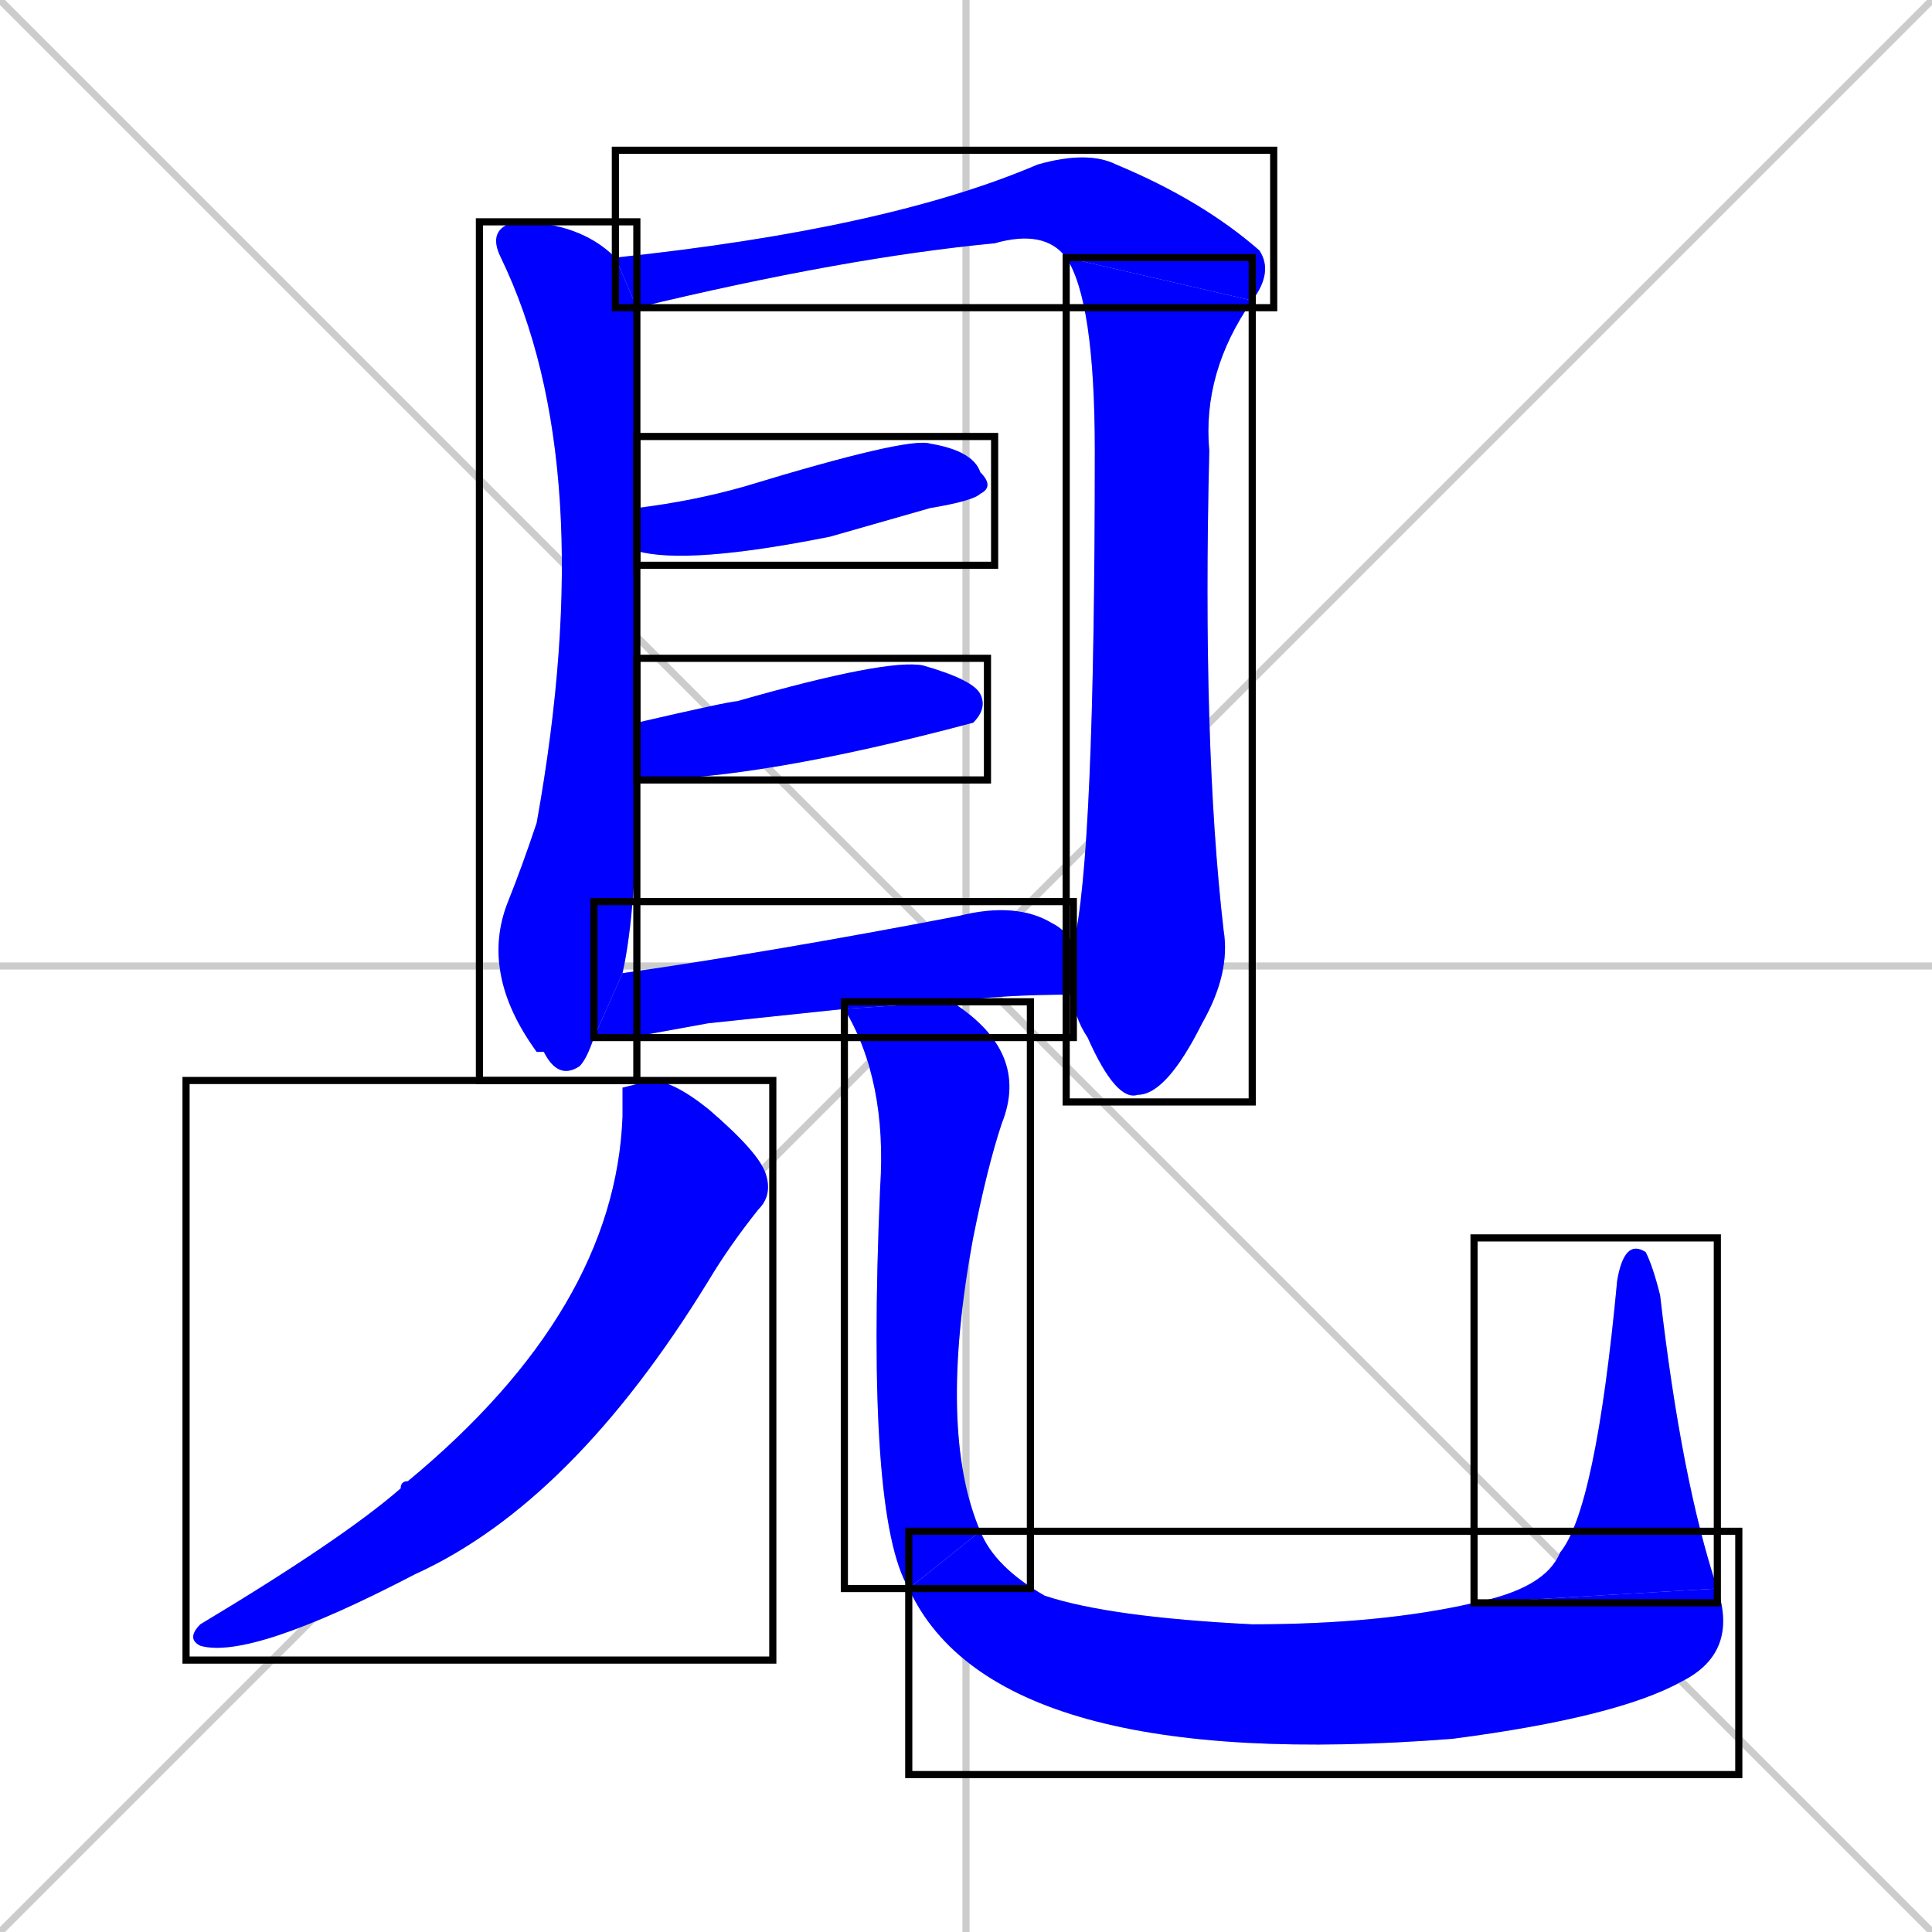 <svg xmlns="http://www.w3.org/2000/svg" xmlns:xlink="http://www.w3.org/1999/xlink" width="270" height="270"><defs><clipPath id="clip-mask-1"><use xlink:href="#rect-1" /></clipPath><clipPath id="clip-mask-2"><use xlink:href="#rect-2" /></clipPath><clipPath id="clip-mask-3"><use xlink:href="#rect-3" /></clipPath><clipPath id="clip-mask-4"><use xlink:href="#rect-4" /></clipPath><clipPath id="clip-mask-5"><use xlink:href="#rect-5" /></clipPath><clipPath id="clip-mask-6"><use xlink:href="#rect-6" /></clipPath><clipPath id="clip-mask-7"><use xlink:href="#rect-7" /></clipPath><clipPath id="clip-mask-8"><use xlink:href="#rect-8" /></clipPath><clipPath id="clip-mask-9"><use xlink:href="#rect-9" /></clipPath><clipPath id="clip-mask-10"><use xlink:href="#rect-10" /></clipPath></defs><path d="M 0 0 L 270 270 M 270 0 L 0 270 M 135 0 L 135 270 M 0 135 L 270 135" stroke="#CCCCCC" /><path d="M 83 145 Q 82 148 81 149 Q 78 151 76 147 L 75 147 Q 67 136 71 126 Q 73 121 75 115 Q 84 65 70 36 Q 68 32 72 31 Q 81 31 86 36 L 89 43 Q 89 43 89 43 Q 89 51 89 71 L 89 77 Q 89 87 89 101 L 89 109 Q 89 127 87 136" fill="#CCCCCC"/><path d="M 149 36 Q 146 32 139 34 Q 118 36 89 43 L 86 36 Q 124 32 145 23 Q 152 21 156 23 Q 168 28 176 35 Q 178 38 175 42" fill="#CCCCCC"/><path d="M 150 132 Q 153 120 153 63 Q 153 42 149 36 L 175 42 Q 168 52 169 63 Q 168 104 171 130 Q 172 136 168 143 Q 163 153 159 153 Q 156 154 152 145 Q 150 142 150 139" fill="#CCCCCC"/><path d="M 89 71 Q 97 70 104 68 Q 127 61 130 62 Q 136 63 137 66 Q 139 68 137 69 Q 136 70 130 71 Q 123 73 116 75 Q 96 79 89 77" fill="#CCCCCC"/><path d="M 89 101 Q 102 98 103 98 Q 124 92 129 93 Q 136 95 137 97 Q 138 99 136 101 Q 136 101 136 101 Q 106 109 89 109" fill="#CCCCCC"/><path d="M 99 143 L 88 145 Q 85 145 83 145 L 87 136 Q 108 133 134 128 Q 142 126 147 129 Q 149 130 150 132 L 150 139 Q 140 139 133 140 L 118 141" fill="#CCCCCC"/><path d="M 87 152 L 91 151 Q 94 151 99 155 Q 106 161 107 164 Q 108 167 106 169 Q 102 174 99 179 Q 80 210 58 220 Q 35 232 28 230 Q 26 229 28 227 Q 48 215 56 208 Q 56 207 57 207 Q 86 183 87 156" fill="#CCCCCC"/><path d="M 133 140 Q 144 147 140 157 Q 138 163 136 173 Q 131 200 137 214 L 127 222 Q 121 212 123 166 Q 124 151 118 141" fill="#CCCCCC"/><path d="M 137 214 Q 139 219 146 223 Q 155 226 175 227 Q 193 227 206 224 L 240 222 Q 243 231 235 235 Q 226 240 203 243 Q 139 248 127 222" fill="#CCCCCC"/><path d="M 206 224 Q 216 222 218 217 Q 223 211 226 179 Q 227 173 230 175 Q 231 177 232 181 Q 235 207 240 222" fill="#CCCCCC"/><path d="M 83 145 Q 82 148 81 149 Q 78 151 76 147 L 75 147 Q 67 136 71 126 Q 73 121 75 115 Q 84 65 70 36 Q 68 32 72 31 Q 81 31 86 36 L 89 43 Q 89 43 89 43 Q 89 51 89 71 L 89 77 Q 89 87 89 101 L 89 109 Q 89 127 87 136" fill="#0000ff" clip-path="url(#clip-mask-1)" /><path d="M 149 36 Q 146 32 139 34 Q 118 36 89 43 L 86 36 Q 124 32 145 23 Q 152 21 156 23 Q 168 28 176 35 Q 178 38 175 42" fill="#0000ff" clip-path="url(#clip-mask-2)" /><path d="M 150 132 Q 153 120 153 63 Q 153 42 149 36 L 175 42 Q 168 52 169 63 Q 168 104 171 130 Q 172 136 168 143 Q 163 153 159 153 Q 156 154 152 145 Q 150 142 150 139" fill="#0000ff" clip-path="url(#clip-mask-3)" /><path d="M 89 71 Q 97 70 104 68 Q 127 61 130 62 Q 136 63 137 66 Q 139 68 137 69 Q 136 70 130 71 Q 123 73 116 75 Q 96 79 89 77" fill="#0000ff" clip-path="url(#clip-mask-4)" /><path d="M 89 101 Q 102 98 103 98 Q 124 92 129 93 Q 136 95 137 97 Q 138 99 136 101 Q 136 101 136 101 Q 106 109 89 109" fill="#0000ff" clip-path="url(#clip-mask-5)" /><path d="M 99 143 L 88 145 Q 85 145 83 145 L 87 136 Q 108 133 134 128 Q 142 126 147 129 Q 149 130 150 132 L 150 139 Q 140 139 133 140 L 118 141" fill="#0000ff" clip-path="url(#clip-mask-6)" /><path d="M 87 152 L 91 151 Q 94 151 99 155 Q 106 161 107 164 Q 108 167 106 169 Q 102 174 99 179 Q 80 210 58 220 Q 35 232 28 230 Q 26 229 28 227 Q 48 215 56 208 Q 56 207 57 207 Q 86 183 87 156" fill="#0000ff" clip-path="url(#clip-mask-7)" /><path d="M 133 140 Q 144 147 140 157 Q 138 163 136 173 Q 131 200 137 214 L 127 222 Q 121 212 123 166 Q 124 151 118 141" fill="#0000ff" clip-path="url(#clip-mask-8)" /><path d="M 137 214 Q 139 219 146 223 Q 155 226 175 227 Q 193 227 206 224 L 240 222 Q 243 231 235 235 Q 226 240 203 243 Q 139 248 127 222" fill="#0000ff" clip-path="url(#clip-mask-9)" /><path d="M 206 224 Q 216 222 218 217 Q 223 211 226 179 Q 227 173 230 175 Q 231 177 232 181 Q 235 207 240 222" fill="#0000ff" clip-path="url(#clip-mask-10)" /><rect x="67" y="31" width="22" height="120" id="rect-1" fill="transparent" stroke="#000000"><animate attributeName="y" from="-89" to="31" dur="0.444" begin="0; animate10.end + 1s" id="animate1" fill="freeze"/></rect><rect x="86" y="21" width="92" height="22" id="rect-2" fill="transparent" stroke="#000000"><set attributeName="x" to="-6" begin="0; animate10.end + 1s" /><animate attributeName="x" from="-6" to="86" dur="0.341" begin="animate1.end + 0.5" id="animate2" fill="freeze"/></rect><rect x="149" y="36" width="26" height="118" id="rect-3" fill="transparent" stroke="#000000"><set attributeName="y" to="-82" begin="0; animate10.end + 1s" /><animate attributeName="y" from="-82" to="36" dur="0.437" begin="animate2.end" id="animate3" fill="freeze"/></rect><rect x="89" y="61" width="50" height="18" id="rect-4" fill="transparent" stroke="#000000"><set attributeName="x" to="39" begin="0; animate10.end + 1s" /><animate attributeName="x" from="39" to="89" dur="0.185" begin="animate3.end + 0.5" id="animate4" fill="freeze"/></rect><rect x="89" y="92" width="49" height="17" id="rect-5" fill="transparent" stroke="#000000"><set attributeName="x" to="40" begin="0; animate10.end + 1s" /><animate attributeName="x" from="40" to="89" dur="0.181" begin="animate4.end + 0.5" id="animate5" fill="freeze"/></rect><rect x="83" y="126" width="67" height="19" id="rect-6" fill="transparent" stroke="#000000"><set attributeName="x" to="16" begin="0; animate10.end + 1s" /><animate attributeName="x" from="16" to="83" dur="0.248" begin="animate5.end + 0.5" id="animate6" fill="freeze"/></rect><rect x="26" y="151" width="82" height="81" id="rect-7" fill="transparent" stroke="#000000"><set attributeName="y" to="70" begin="0; animate10.end + 1s" /><animate attributeName="y" from="70" to="151" dur="0.300" begin="animate6.end + 0.5" id="animate7" fill="freeze"/></rect><rect x="118" y="140" width="26" height="82" id="rect-8" fill="transparent" stroke="#000000"><set attributeName="y" to="58" begin="0; animate10.end + 1s" /><animate attributeName="y" from="58" to="140" dur="0.304" begin="animate7.end + 0.5" id="animate8" fill="freeze"/></rect><rect x="127" y="214" width="116" height="34" id="rect-9" fill="transparent" stroke="#000000"><set attributeName="x" to="11" begin="0; animate10.end + 1s" /><animate attributeName="x" from="11" to="127" dur="0.430" begin="animate8.end" id="animate9" fill="freeze"/></rect><rect x="206" y="173" width="34" height="51" id="rect-10" fill="transparent" stroke="#000000"><set attributeName="y" to="224" begin="0; animate10.end + 1s" /><animate attributeName="y" from="224" to="173" dur="0.189" begin="animate9.end" id="animate10" fill="freeze"/></rect></svg>